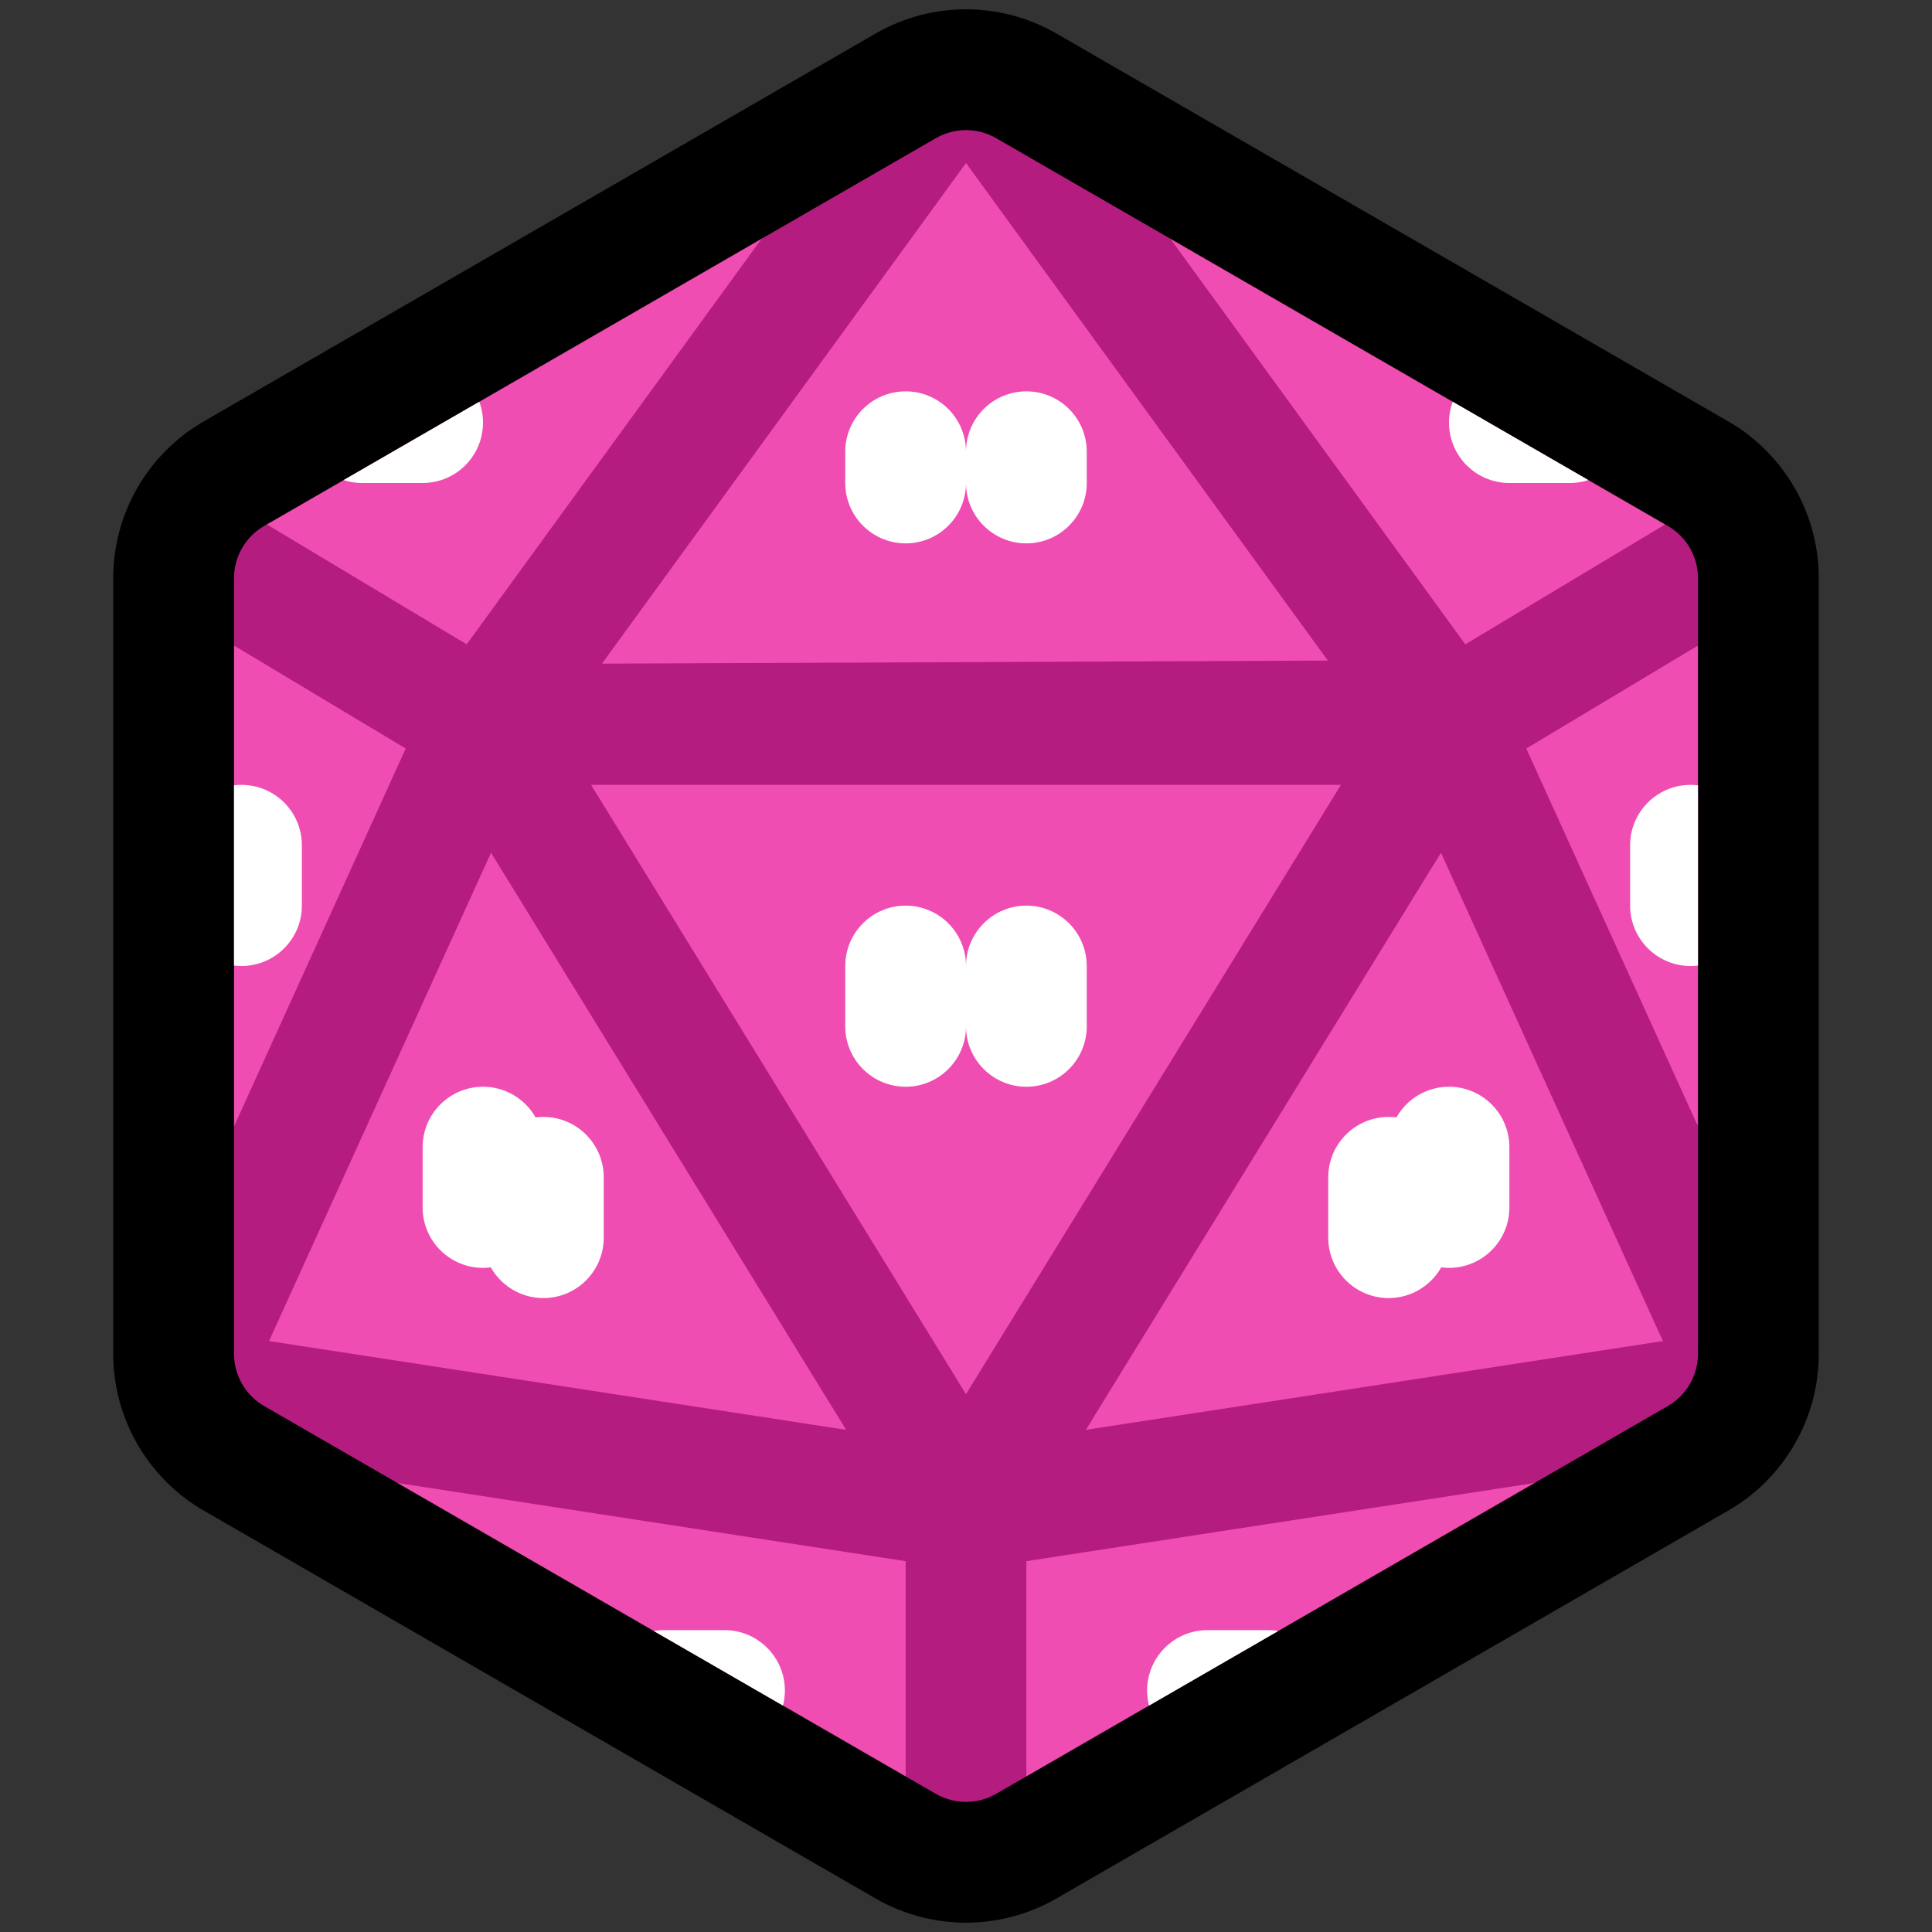 <?xml version="1.0" encoding="UTF-8" standalone="no"?><!DOCTYPE svg PUBLIC "-//W3C//DTD SVG 1.1//EN" "http://www.w3.org/Graphics/SVG/1.1/DTD/svg11.dtd"><svg width="100%" height="100%" viewBox="0 0 32 32" version="1.1" xmlns="http://www.w3.org/2000/svg" xmlns:xlink="http://www.w3.org/1999/xlink" xml:space="preserve" style="fill-rule:evenodd;clip-rule:evenodd;stroke-linejoin:round;stroke-miterlimit:1.414;">
<rect x="0" y="0" width="32" height="32" fill="#333333" stroke="none"/>
<rect id="d20" x="0" y="0" width="32" height="32" style="fill:none;"/><g id="outline"><g><path d="M15.5,2.289c0.309,-0.179 0.691,-0.179 1,0c1.967,1.135 9.158,5.287 11.124,6.422c0.31,0.179 0.5,0.509 0.5,0.866c0,2.271 0,10.575 0,12.846c0,0.357 -0.19,0.687 -0.5,0.866c-1.966,1.135 -9.157,5.287 -11.124,6.422c-0.309,0.179 -0.691,0.179 -1,0c-1.967,-1.135 -9.158,-5.287 -11.124,-6.422c-0.31,-0.179 -0.5,-0.509 -0.5,-0.866c0,-2.271 0,-10.575 0,-12.846c0,-0.357 0.19,-0.687 0.5,-0.866c1.966,-1.135 9.157,-5.287 11.124,-6.422Z"/><path d="M16.097,0.156l0.097,0.005l0.097,0.008l0.096,0.011l0.097,0.014l0.095,0.017l0.096,0.02l0.096,0.024l0.094,0.027l0.093,0.029l0.093,0.034l0.092,0.036l0.091,0.039l0.09,0.042l0.088,0.046l0.073,0.04l11.154,6.44l0.071,0.043l0.084,0.053l0.082,0.057l0.079,0.059l0.077,0.062l0.076,0.064l0.072,0.066l0.071,0.069l0.067,0.07l0.066,0.072l0.063,0.075l0.06,0.076l0.058,0.079l0.055,0.079l0.053,0.082l0.049,0.083l0.048,0.085l0.044,0.086l0.042,0.088l0.039,0.089l0.036,0.091l0.033,0.092l0.03,0.092l0.027,0.094l0.024,0.095l0.021,0.096l0.018,0.097l0.014,0.098l0.012,0.099l0.008,0.099l0.005,0.1l0.001,0.083l0,12.878l-0.001,0.083l-0.005,0.1l-0.008,0.099l-0.012,0.099l-0.014,0.098l-0.018,0.097l-0.021,0.096l-0.024,0.095l-0.027,0.094l-0.03,0.092l-0.033,0.092l-0.036,0.091l-0.039,0.089l-0.042,0.088l-0.044,0.086l-0.048,0.085l-0.049,0.083l-0.053,0.082l-0.055,0.079l-0.058,0.079l-0.06,0.076l-0.063,0.074l-0.066,0.073l-0.068,0.071l-0.07,0.068l-0.072,0.066l-0.076,0.064l-0.077,0.062l-0.079,0.059l-0.082,0.057l-0.084,0.053l-0.071,0.043l-11.154,6.44l-0.072,0.04l-0.089,0.046l-0.09,0.042l-0.091,0.039l-0.092,0.036l-0.093,0.033l-0.093,0.03l-0.095,0.027l-0.095,0.024l-0.096,0.02l-0.095,0.017l-0.097,0.014l-0.096,0.011l-0.097,0.008l-0.097,0.005l-0.097,0.002l-0.097,-0.002l-0.097,-0.005l-0.097,-0.008l-0.096,-0.011l-0.097,-0.014l-0.095,-0.017l-0.096,-0.02l-0.095,-0.024l-0.095,-0.027l-0.093,-0.03l-0.093,-0.033l-0.092,-0.036l-0.091,-0.039l-0.09,-0.042l-0.089,-0.046l-0.072,-0.04l-11.154,-6.44l-0.071,-0.043l-0.084,-0.054l-0.082,-0.056l-0.079,-0.059l-0.078,-0.062l-0.074,-0.064l-0.073,-0.066l-0.07,-0.068l-0.068,-0.071l-0.066,-0.073l-0.063,-0.074l-0.06,-0.076l-0.058,-0.079l-0.055,-0.079l-0.053,-0.082l-0.05,-0.083l-0.047,-0.085l-0.044,-0.086l-0.042,-0.088l-0.038,-0.089l-0.037,-0.091l-0.033,-0.092l-0.03,-0.092l-0.027,-0.094l-0.024,-0.095l-0.021,-0.096l-0.018,-0.097l-0.014,-0.098l-0.012,-0.099l-0.008,-0.099l-0.005,-0.1l-0.001,-0.083l0,-12.878l0.001,-0.083l0.005,-0.1l0.008,-0.099l0.012,-0.099l0.014,-0.098l0.018,-0.097l0.021,-0.096l0.024,-0.095l0.027,-0.094l0.03,-0.092l0.033,-0.092l0.037,-0.091l0.038,-0.089l0.042,-0.088l0.044,-0.086l0.047,-0.085l0.05,-0.083l0.053,-0.082l0.055,-0.079l0.058,-0.079l0.06,-0.076l0.063,-0.075l0.066,-0.072l0.067,-0.07l0.071,-0.069l0.073,-0.066l0.074,-0.064l0.078,-0.062l0.079,-0.059l0.082,-0.056l0.084,-0.054l0.071,-0.043l11.154,-6.44l0.073,-0.04l0.088,-0.046l0.09,-0.042l0.091,-0.039l0.092,-0.036l0.093,-0.034l0.093,-0.029l0.094,-0.027l0.096,-0.024l0.096,-0.02l0.095,-0.017l0.097,-0.014l0.096,-0.011l0.097,-0.008l0.097,-0.005l0.097,-0.002l0.097,0.002Zm-10.221,9.999l0,11.69l10.124,5.846l10.124,-5.846l0,-11.69l-10.124,-5.846l-10.124,5.846Z"/></g></g><g id="emoji"><path d="M25.417,24.563l-8.417,4.86l-1,-0.423l0,-4l11,-2l-1.583,1.563Zm-9.417,0.437l0,4l-1,0.423l-8.417,-4.86l-1.583,-1.563l11,2Zm-12,-2.532l12,2.532l-8,-13l-4,10.468Zm20,-10.468l-8,13l12,-2.439l-4,-10.561Zm-8,13l-8,-13l16,0l-8,13Zm12.124,-14.308l0,7.965l-4.124,-6.657l4.124,-1.308Zm-20.124,1.308l-3,8l-1.124,-1.343l0,-7.965l1.124,-0.692l3,2Zm0,0l16,0l-6,-8l-2,-1.602l-1,0.602l-7,9Zm11.385,-8.046l8.195,4.732l-3.58,3.314l-6,-8l1.385,-0.046Zm-11.385,8.046l-4,-2l0.42,-1.314l8.195,-4.732l2.385,-0.954l-7,9Z" style="fill:#ef4db1;"/><clipPath id="_clip1"><path d="M25.417,24.563l-8.417,4.86l-1,-0.423l0,-4l11,-2l-1.583,1.563Zm-9.417,0.437l0,4l-1,0.423l-8.417,-4.86l-1.583,-1.563l11,2Zm-12,-2.532l12,2.532l-8,-13l-4,10.468Zm20,-10.468l-8,13l12,-2.439l-4,-10.561Zm-8,13l-8,-13l16,0l-8,13Zm12.124,-14.308l0,7.965l-4.124,-6.657l4.124,-1.308Zm-20.124,1.308l-3,8l-1.124,-1.343l0,-7.965l1.124,-0.692l3,2Zm0,0l16,0l-6,-8l-2,-1.602l-1,0.602l-7,9Zm11.385,-8.046l8.195,4.732l-3.58,3.314l-6,-8l1.385,-0.046Zm-11.385,8.046l-4,-2l0.42,-1.314l8.195,-4.732l2.385,-0.954l-7,9Z"/></clipPath><g clip-path="url(#_clip1)"><g><g><path d="M16,16c0,-0.552 -0.448,-1 -1,-1c-0.552,0 -1,0.448 -1,1c0,0.322 0,0.678 0,1c0,0.552 0.448,1 1,1c0.552,0 1,-0.448 1,-1c0,-0.322 0,-0.678 0,-1Z" style="fill:#fff;"/><path d="M18,16c0,-0.552 -0.448,-1 -1,-1c-0.552,0 -1,0.448 -1,1c0,0.322 0,0.678 0,1c0,0.552 0.448,1 1,1c0.552,0 1,-0.448 1,-1c0,-0.322 0,-0.678 0,-1Z" style="fill:#fff;"/></g><g><path d="M16,7.482c0,-0.553 -0.448,-1 -1,-1c-0.552,0 -1,0.447 -1,1c0,0.17 0,0.347 0,0.518c0,0.552 0.448,1 1,1c0.552,0 1,-0.448 1,-1c0,-0.171 0,-0.348 0,-0.518Z" style="fill:#fff;"/><path d="M18,7.482c0,-0.553 -0.448,-1 -1,-1c-0.552,0 -1,0.447 -1,1c0,0.17 0,0.347 0,0.518c0,0.552 0.448,1 1,1c0.552,0 1,-0.448 1,-1c0,-0.171 0,-0.348 0,-0.518Z" style="fill:#fff;"/></g><g><path d="M9,19c0,-0.552 -0.448,-1 -1,-1c-0.552,0 -1,0.448 -1,1c0,0.322 0,0.678 0,1c0,0.552 0.448,1 1,1c0.552,0 1,-0.448 1,-1c0,-0.322 0,-0.678 0,-1Z" style="fill:#fff;"/><path d="M10,19.5c0,-0.552 -0.448,-1 -1,-1c-0.552,0 -1,0.448 -1,1c0,0.322 0,0.678 0,1c0,0.552 0.448,1 1,1c0.552,0 1,-0.448 1,-1c0,-0.322 0,-0.678 0,-1Z" style="fill:#fff;"/></g><g><path d="M23,19c0,-0.552 0.448,-1 1,-1c0.552,0 1,0.448 1,1c0,0.322 0,0.678 0,1c0,0.552 -0.448,1 -1,1c-0.552,0 -1,-0.448 -1,-1c0,-0.322 0,-0.678 0,-1Z" style="fill:#fff;"/><path d="M22,19.5c0,-0.552 0.448,-1 1,-1c0.552,0 1,0.448 1,1c0,0.322 0,0.678 0,1c0,0.552 -0.448,1 -1,1c-0.552,0 -1,-0.448 -1,-1c0,-0.322 0,-0.678 0,-1Z" style="fill:#fff;"/></g><path d="M28,13c0.552,0 1,0.448 1,1c0,0.322 0,0.678 0,1c0,0.552 -0.448,1 -1,1c-0.552,0 -1,-0.448 -1,-1c0,-0.322 0,-0.678 0,-1c0,-0.552 0.448,-1 1,-1c0,0 0,0 0,0Z" style="fill:#fff;"/><path d="M4,13c0.552,0 1,0.448 1,1c0,0.322 0,0.678 0,1c0,0.552 -0.448,1 -1,1c-0.552,0 -1,-0.448 -1,-1c0,-0.322 0,-0.678 0,-1c0,-0.552 0.448,-1 1,-1c0,0 0,0 0,0Z" style="fill:#fff;"/><path d="M19,28c0,-0.552 0.448,-1 1,-1c0.322,0 0.678,0 1,0c0.552,0 1,0.448 1,1c0,0.552 -0.448,1 -1,1c-0.322,0 -0.678,0 -1,0c-0.552,0 -1,-0.448 -1,-1c0,0 0,0 0,0Z" style="fill:#fff;"/><path d="M24,7c0,-0.552 0.448,-1 1,-1c0.322,0 0.678,0 1,0c0.552,0 1,0.448 1,1c0,0.552 -0.448,1 -1,1c-0.322,0 -0.678,0 -1,0c-0.552,0 -1,-0.448 -1,-1c0,0 0,0 0,0Z" style="fill:#fff;"/><path d="M5,7c0,-0.552 0.448,-1 1,-1c0.322,0 0.678,0 1,0c0.552,0 1,0.448 1,1c0,0.552 -0.448,1 -1,1c-0.322,0 -0.678,0 -1,0c-0.552,0 -1,-0.448 -1,-1c0,0 0,0 0,0Z" style="fill:#fff;"/><path d="M10,28c0,-0.552 0.448,-1 1,-1c0.322,0 0.678,0 1,0c0.552,0 1,0.448 1,1c0,0.552 -0.448,1 -1,1c-0.322,0 -0.678,0 -1,0c-0.552,0 -1,-0.448 -1,-1c0,0 0,0 0,0Z" style="fill:#fff;"/></g></g><path d="M15,25.858l-8.417,-1.295l-2.207,-1.274c-0.31,-0.179 -0.5,-0.509 -0.5,-0.866l0,-3.766l2.844,-6.259l-2.844,-1.706l0,-1.115c0,-0.357 0.19,-0.687 0.5,-0.866l0.044,-0.025l3.31,1.986l4.885,-6.718l2.885,-1.665c0.309,-0.179 0.691,-0.179 1,0l2.885,1.665l4.885,6.718l3.31,-1.986l0.044,0.025c0.31,0.179 0.5,0.509 0.5,0.866l0,1.115l-2.844,1.706l2.844,6.259l0,3.766c0,0.357 -0.19,0.687 -0.5,0.866l-2.207,1.274l-8.417,1.295l0,3.565l-0.5,0.288c-0.309,0.179 -0.691,0.179 -1,0l-0.5,-0.288l0,-3.565m-0.985,-2.175l-5.882,-9.559l-3.677,8.088l9.559,1.471m3.97,0l9.558,-1.471l-3.676,-8.088l-5.882,9.559m-1.985,-0.591l6.21,-10.092l-12.42,0l6.21,10.092m-6.03,-12.1l12.023,-0.051l-5.993,-8.241l-6.03,8.292Z" style="fill:#b51c7f;"/></g></svg>